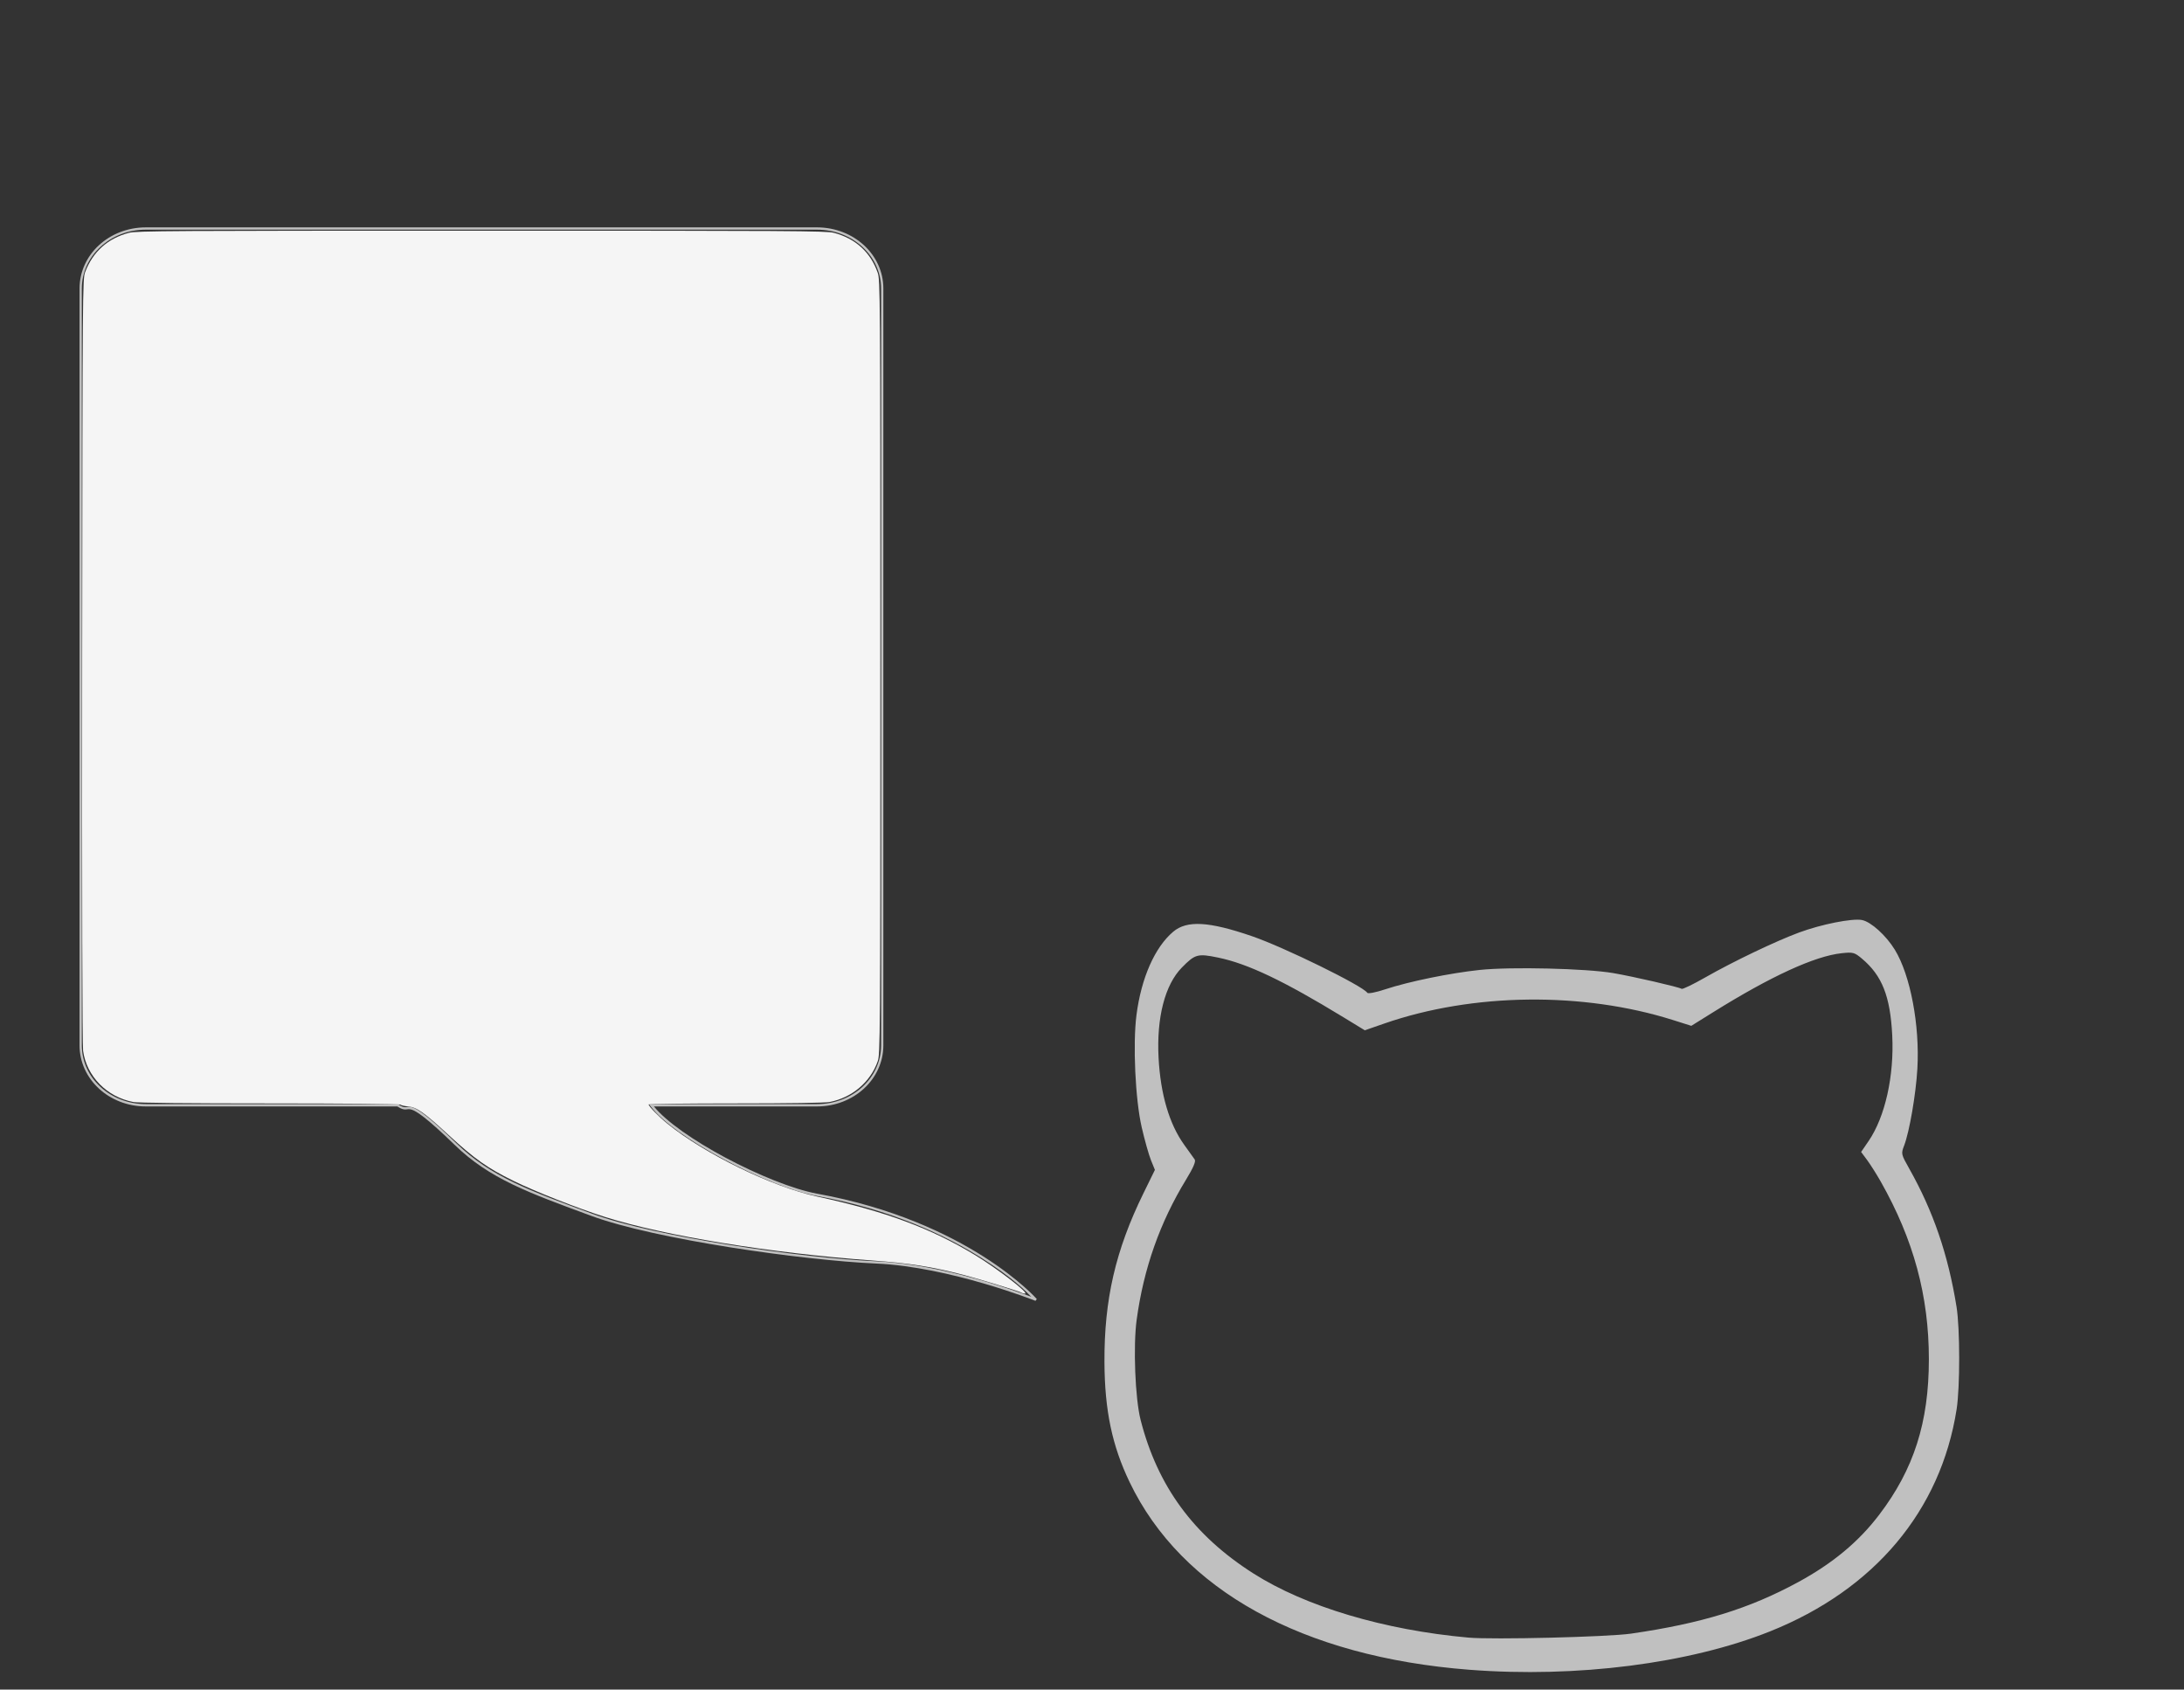 <?xml version="1.0" encoding="UTF-8" standalone="no"?>
<!-- Created with Inkscape (http://www.inkscape.org/) -->

<svg
   xmlns:osb="http://www.openswatchbook.org/uri/2009/osb"
   xmlns:dc="http://purl.org/dc/elements/1.1/"
   xmlns:cc="http://creativecommons.org/ns#"
   xmlns:rdf="http://www.w3.org/1999/02/22-rdf-syntax-ns#"
   xmlns:svg="http://www.w3.org/2000/svg"
   xmlns="http://www.w3.org/2000/svg"
   xmlns:sodipodi="http://sodipodi.sourceforge.net/DTD/sodipodi-0.dtd"
   xmlns:inkscape="http://www.inkscape.org/namespaces/inkscape"
   id="svg3143"
   version="1.1"
   inkscape:version="0.48.2 r9819"
   width="902.5"
   height="698"
   sodipodi:docname="Freya_emblem.svg">
  <rect width="100%" height="100%" fill="#333333" stroke="none"/>
  <defs
     id="defs3147">
    <linearGradient
       id="linearGradient5331"
       osb:paint="solid">
      <stop
         style="stop-color:#ffffff;stop-opacity:1;"
         offset="0"
         id="stop5333" />
    </linearGradient>
  </defs>
  <sodipodi:namedview
     pagecolor="#ffffff"
     bordercolor="#666666"
     borderopacity="1"
     objecttolerance="10"
     gridtolerance="10"
     guidetolerance="10"
     inkscape:pageopacity="0"
     inkscape:pageshadow="2"
     inkscape:window-width="952"
     inkscape:window-height="1150"
     id="namedview3145"
     showgrid="false"
     inkscape:zoom="1.7806322"
     inkscape:cx="152.49502"
     inkscape:cy="248.56255"
     inkscape:window-x="964"
     inkscape:window-y="25"
     inkscape:window-maximized="0"
     inkscape:current-layer="svg3143"
     width="684.5px"
     showguides="true"
     inkscape:guide-bbox="true">
    <sodipodi:guide
       orientation="0,1"
       position="491.96,758.158"
       id="guide3003" />
  </sodipodi:namedview>
  <path
     style="fill:#c0c0c0"
     d="m 607.235,689.816 c -69.044,-5.344 -119.018,-32.917 -140.424,-77.479 -7.267,-15.128 -10.321,-29.68 -10.416,-49.621 -0.123,-25.847 4.578,-46.22 16.076,-69.672 l 4.775,-9.739 -1.622,-3.987 c -0.892,-2.193 -2.616,-8.31 -3.832,-13.594 -2.651,-11.523 -3.716,-34.327 -2.166,-46.391 1.962,-15.277 7.583,-28.02 15.188,-34.429 5.667,-4.776 14.72,-4.263 32.521,1.846 13.286,4.559 45.866,20.545 47.667,23.388 0.305,0.482 3.488,-0.133 7.419,-1.434 9.702,-3.211 26.88,-6.728 39.142,-8.014 12.796,-1.342 43.841,-0.606 55.025,1.305 8.344,1.426 27.145,5.75 28.326,6.514 0.387,0.251 4.777,-1.87 9.755,-4.713 11.424,-6.524 29.04,-14.957 38.755,-18.551 9.218,-3.411 22.015,-5.949 26.021,-5.161 3.712,0.73 9.96,6.388 13.573,12.29 6.41,10.472 10.334,31.183 9.303,49.103 -0.609,10.583 -3.263,25.994 -5.477,31.802 -1.294,3.396 -1.269,3.508 2.17,9.608 9.878,17.521 16.011,35.445 19.486,56.954 1.45,8.973 1.468,33.294 0.032,42.416 -6.595,41.892 -33.966,74.449 -77.097,91.703 -33.295,13.32 -79.974,19.279 -124.201,15.856 z m 66.771,-14.932 c 29.135,-4.217 48.849,-10.29 69.054,-21.272 14.25,-7.746 24.922,-16.607 33.429,-27.761 14.378,-18.849 20.582,-38.237 20.584,-64.333 0.002,-26.127 -6.307,-49.409 -19.885,-73.376 -1.711,-3.02 -4.236,-7.011 -5.611,-8.869 l -2.501,-3.379 3.081,-4.496 c 6.826,-9.961 10.619,-26.888 9.778,-43.646 -0.811,-16.174 -4.196,-24.748 -12.526,-31.726 -3.091,-2.589 -3.672,-2.743 -8.411,-2.233 -11.09,1.195 -29.223,9.516 -52.94,24.294 l -9.153,5.703 -7.431,-2.351 c -37.353,-11.817 -82.807,-11.288 -119.396,1.388 l -8.099,2.806 -8.921,-5.442 c -24.593,-15.001 -39.463,-22.077 -51.69,-24.595 -8.466,-1.744 -9.507,-1.457 -14.998,4.134 -6.981,7.108 -10.486,20.705 -9.607,37.271 0.799,15.057 4.43,27.38 10.588,35.933 1.949,2.707 3.906,5.438 4.348,6.069 0.549,0.783 -0.591,3.431 -3.593,8.346 -10.786,17.657 -17.495,36.676 -20.387,57.798 -1.492,10.899 -0.644,32.593 1.621,41.45 7.01,27.411 21.925,47.715 46.574,63.404 21.525,13.7 53.981,23.386 88.885,26.527 10.063,0.906 57.635,-0.258 67.208,-1.643 z"
     id="path3157"
     inkscape:connector-curvature="0" />
  <path
     style="font-size:medium;font-style:normal;font-variant:normal;font-weight:normal;font-stretch:normal;text-indent:0;text-align:start;text-decoration:none;line-height:normal;letter-spacing:normal;word-spacing:normal;text-transform:none;direction:ltr;block-progression:tb;writing-mode:lr-tb;text-anchor:start;baseline-shift:baseline;color:#000000;fill:#c0c0c0;fill-opacity:1;fill-rule:nonzero;stroke:none;stroke-width:0.96px;marker:none;visibility:visible;display:inline;overflow:visible;enable-background:accumulate;font-family:Sans;-inkscape-font-specification:Sans"
     d="m 60.25,93.938 c -15.144,0 -27.375,11.239 -27.375,25.25 l 0,312.656 c 0,14.011 12.231,25.25 27.375,25.25 l 103.938,0 c 1.577,1.036 2.602,1.291 3.406,1.25 0.841,-0.043 1.345,-0.256 2.375,0.031 2.061,0.575 6.38,3.401 17.906,14.594 14.402,13.986 30.479,19.764 56.594,29.375 26.255,9.663 87.058,18.3 117.656,19.656 30.405,1.348 65.781,15.406 65.781,15.406 l 0.531,-0.75 c 0,0 -7.115,-8.079 -22,-17.531 -14.885,-9.453 -37.574,-20.318 -68.812,-26 -9.821,-1.786 -24.518,-7.758 -37.906,-14.906 -12.894,-6.884 -24.45,-14.855 -29.5,-21.125 l 67.406,0 c 15.144,0 27.406,-11.238 27.406,-25.25 l 0,-312.656 c 0,-14.012 -12.262,-25.25 -27.406,-25.25 l -277.375,0 z m 0,0.938 277.375,0 c 14.67,0 26.469,10.861 26.469,24.312 l 0,312.656 c 0,13.451 -11.799,24.281 -26.469,24.281 l -68.5,0 -0.938,0 0.562,0.781 c 4.929,6.672 17.082,14.976 30.531,22.156 13.449,7.181 28.163,13.177 38.188,15 31.107,5.658 53.676,16.48 68.469,25.875 12.57,7.983 18.387,13.876 20.188,15.781 -5.44,-2.09 -36.024,-13.418 -63.969,-14.656 -30.473,-1.351 -91.398,-10.065 -117.375,-19.625 -26.118,-9.612 -41.978,-15.327 -56.219,-29.156 -11.553,-11.22 -15.864,-14.151 -18.344,-14.844 -1.24,-0.346 -1.993,-0.065 -2.656,-0.031 -0.663,0.034 -1.389,-0.088 -3,-1.188 l -0.125,-0.094 -0.156,0 -104.031,0 c -14.67,0 -26.438,-10.829 -26.438,-24.281 l 0,-312.656 c 0,-13.452 11.767,-24.312 26.438,-24.312 z"
     id="path3849"
     inkscape:connector-curvature="0" />
  <path
     style="fill:#f5f5f5;fill-opacity:1;stroke:#ffffff;stroke-opacity:1;stroke-width:0;stroke-miterlimit:0;stroke-dasharray:0,0;stroke-dashoffset:0;opacity:1"
     d="m 421.89,533.933 c -1.033,-0.605 -17.667,-5.683 -23.864,-7.285 -13.001,-3.36 -22.144,-4.799 -37.627,-5.92 -41.867,-3.033 -85.687,-10.166 -110.354,-17.964 -11.303,-3.573 -28.985,-10.544 -37.908,-14.944 -10.746,-5.3 -16.043,-9.043 -26.755,-18.911 -10.303,-9.491 -13.11,-11.468 -16.786,-11.821 -1.548,-0.149 -2.951,-0.491 -3.117,-0.76 -0.168,-0.272 -24.045,-0.489 -53.825,-0.489 -33.855,0 -54.634,-0.209 -56.548,-0.57 -10.931,-2.06 -19.305,-10.597 -20.767,-21.171 -0.321,-2.322 -0.469,-65.361 -0.378,-161.34 0.145,-153.422 0.177,-157.602 1.22,-160.336 3.232,-8.474 9.373,-13.972 18.144,-16.245 3.059,-0.793 18.072,-0.884 145.614,-0.884 127.542,0 142.555,0.091 145.614,0.884 8.93,2.314 15.222,8.043 18.149,16.526 1.037,3.005 1.066,7.4 1.066,162.863 0,155.675 -0.028,159.854 -1.07,162.863 -2.976,8.59 -10.674,15.096 -19.926,16.839 -1.848,0.348 -16.983,0.57 -38.891,0.57 -19.726,0 -35.858,0.19 -35.849,0.421 0.032,0.791 4.191,5.055 7.766,7.961 15.428,12.54 43.229,26.068 61.855,30.1 28.181,6.1 47.06,13.103 65.421,24.267 9.121,5.546 22.422,15.817 20.503,15.833 -0.463,0.004 -1.223,-0.216 -1.688,-0.489 l 0,0 z"
     id="path3887"
     inkscape:connector-curvature="0" />
</svg>
